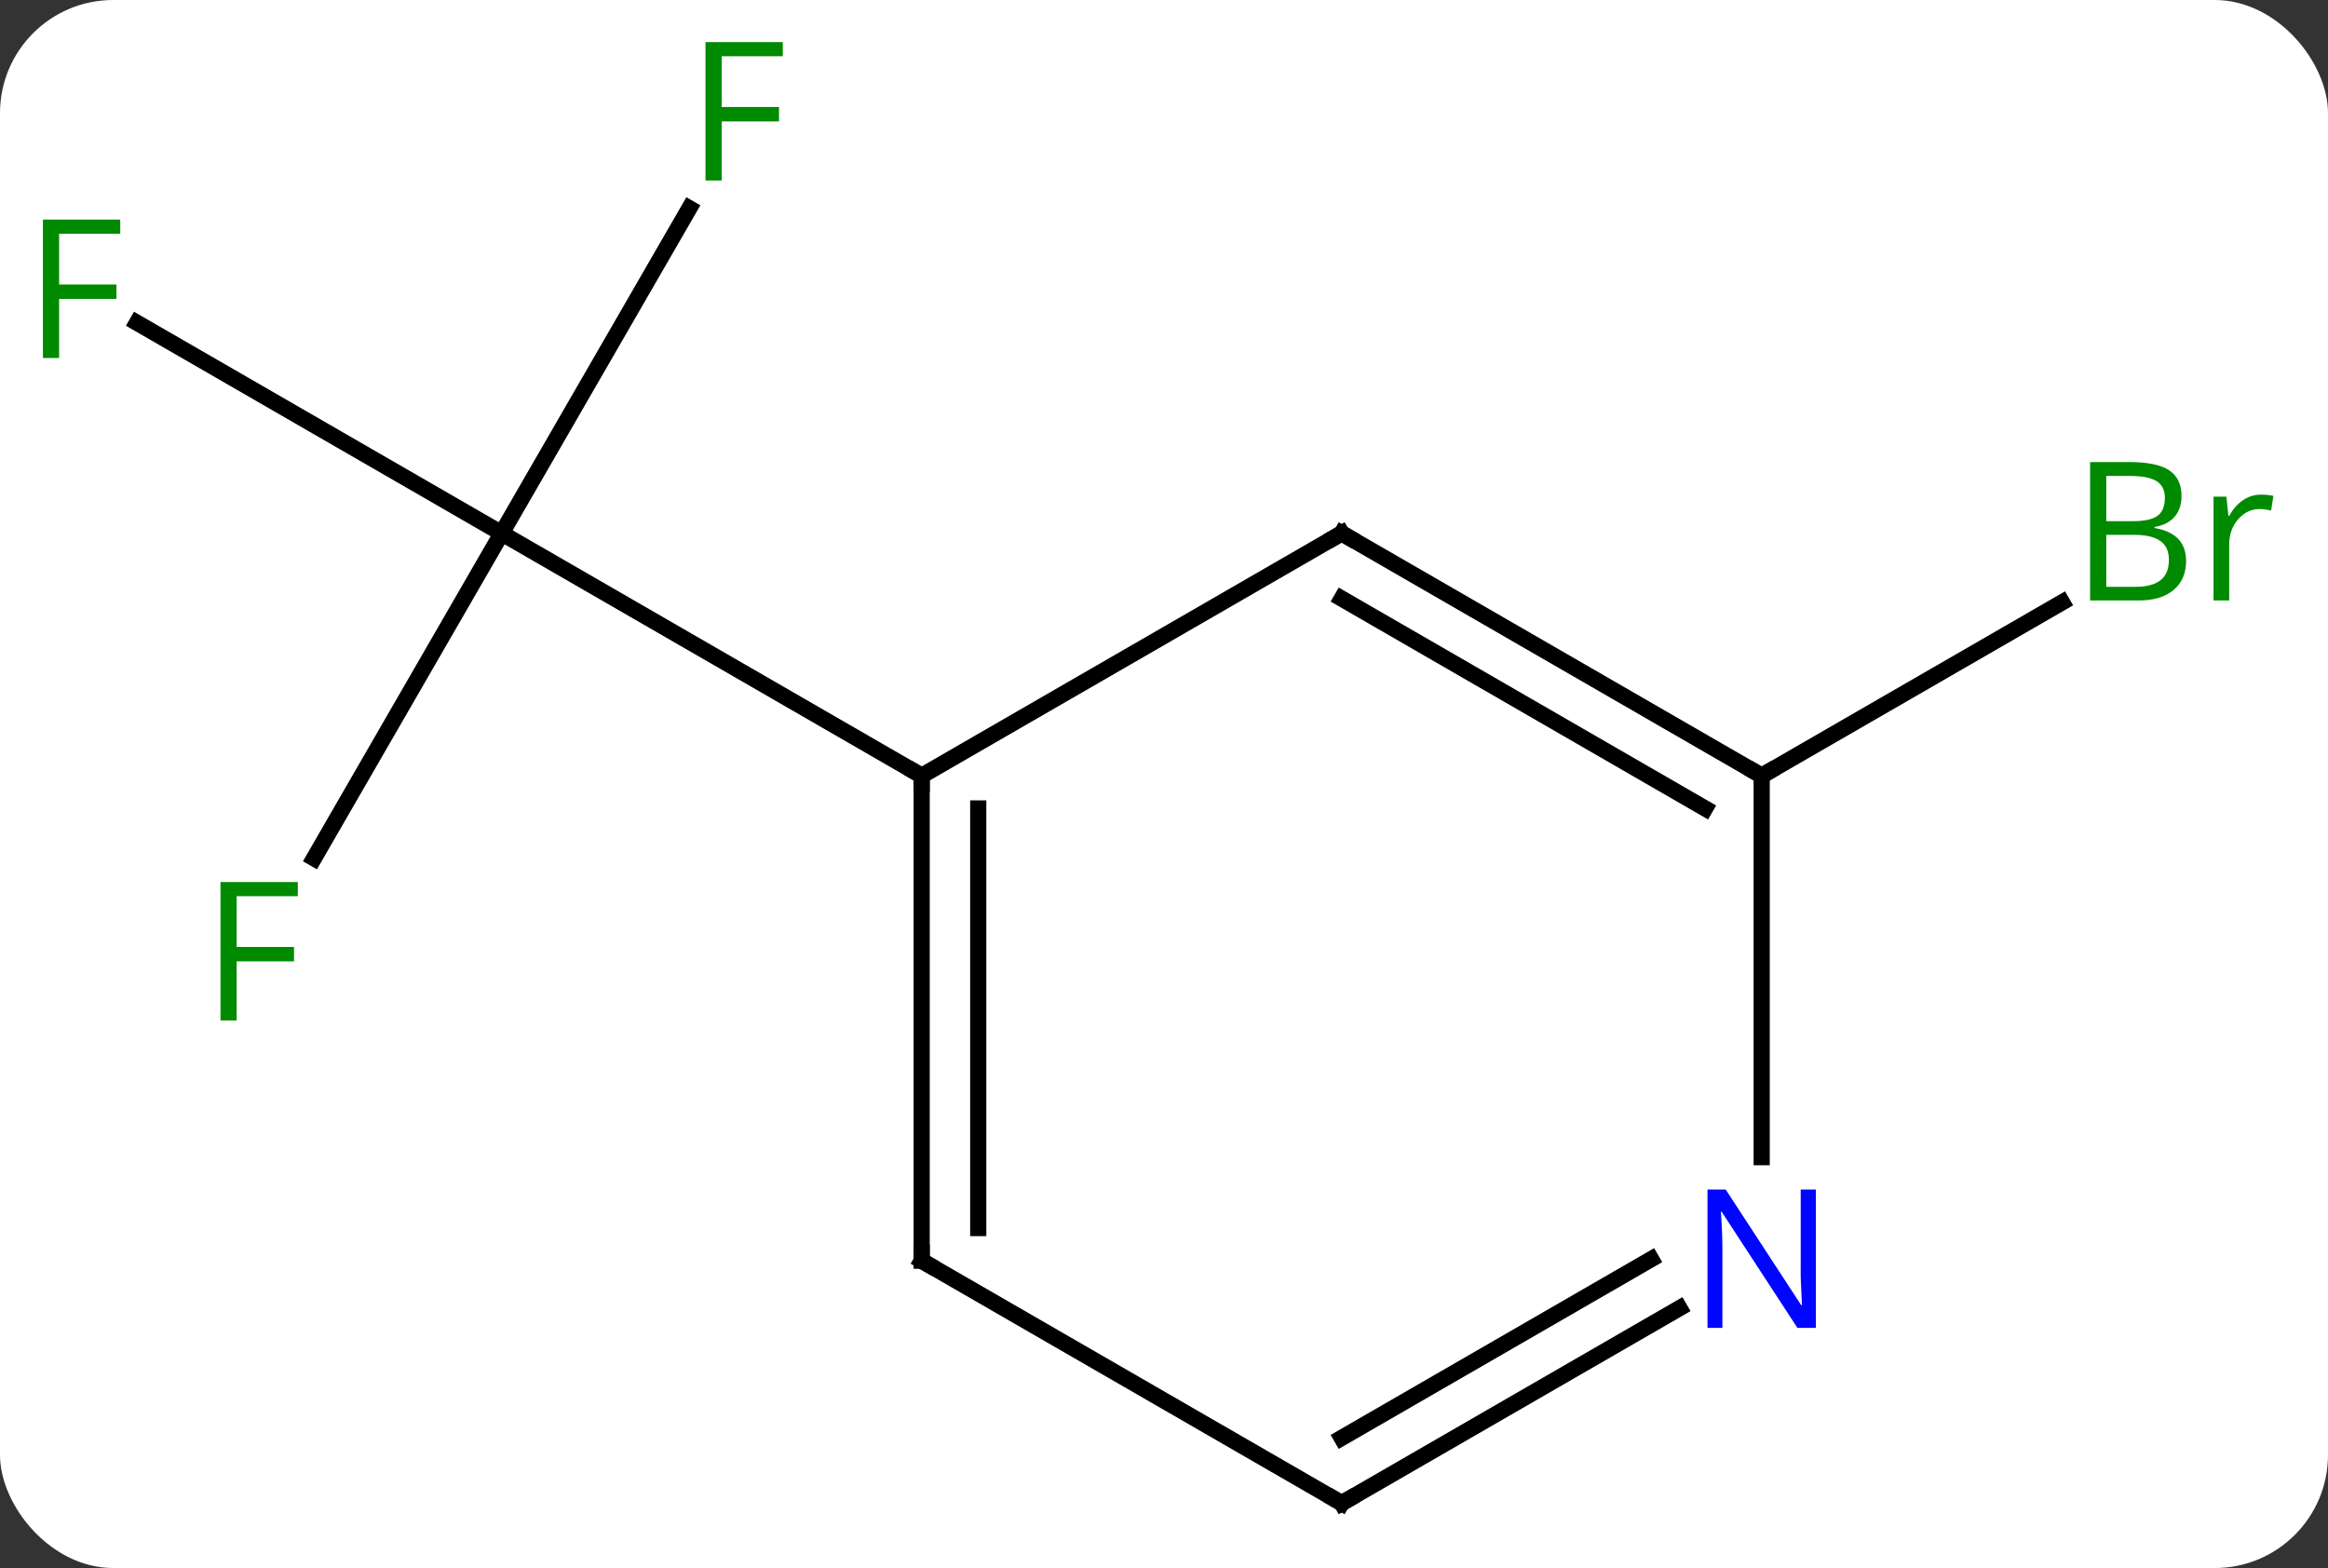 <svg width="144" viewBox="0 0 144 97" style="fill-opacity:1; color-rendering:auto; color-interpolation:auto; text-rendering:auto; stroke:black; stroke-linecap:square; stroke-miterlimit:10; shape-rendering:auto; stroke-opacity:1; fill:black; stroke-dasharray:none; font-weight:normal; stroke-width:1; font-family:'Open Sans'; font-style:normal; stroke-linejoin:miter; font-size:12; stroke-dashoffset:0; image-rendering:auto;" height="97" class="cas-substance-image" xmlns:xlink="http://www.w3.org/1999/xlink" xmlns="http://www.w3.org/2000/svg"><rect x="0" y="0" width="144" height="97" fill="#333333" stroke="none"/><svg class="cas-substance-single-component"><rect y="0" x="0" width="144" stroke="none" ry="7" rx="7" height="97" fill="white" class="cas-substance-group"/><svg y="0" x="0" width="144" viewBox="0 0 144 97" style="fill:black;" height="97" class="cas-substance-single-component-image"><svg><g><g transform="translate(70,50)" style="text-rendering:geometricPrecision; color-rendering:optimizeQuality; color-interpolation:linearRGB; stroke-linecap:butt; image-rendering:optimizeQuality;"><line y2="-37.117" y1="-17.01" x2="-27.361" x1="-38.97" style="fill:none;"/><line y2="-30.033" y1="-17.01" x2="-61.528" x1="-38.97" style="fill:none;"/><line y2="3.097" y1="-17.01" x2="-50.579" x1="-38.97" style="fill:none;"/><line y2="-2.01" y1="-17.01" x2="-12.99" x1="-38.97" style="fill:none;"/><line y2="-2.01" y1="-12.737" x2="38.97" x1="57.552" style="fill:none;"/><line y2="-17.01" y1="-2.01" x2="12.99" x1="-12.99" style="fill:none;"/><line y2="27.99" y1="-2.01" x2="-12.99" x1="-12.99" style="fill:none;"/><line y2="25.969" y1="0.011" x2="-9.49" x1="-9.49" style="fill:none;"/><line y2="-2.01" y1="-17.01" x2="38.97" x1="12.99" style="fill:none;"/><line y2="0.011" y1="-12.969" x2="35.47" x1="12.99" style="fill:none;"/><line y2="42.99" y1="27.99" x2="12.99" x1="-12.99" style="fill:none;"/><line y2="21.584" y1="-2.01" x2="38.97" x1="38.97" style="fill:none;"/><line y2="30.925" y1="42.99" x2="33.886" x1="12.99" style="fill:none;"/><line y2="27.894" y1="38.949" x2="32.136" x1="12.99" style="fill:none;"/></g><g transform="translate(70,50)" style="fill:rgb(0,138,0); text-rendering:geometricPrecision; color-rendering:optimizeQuality; image-rendering:optimizeQuality; font-family:'Open Sans'; stroke:rgb(0,138,0); color-interpolation:linearRGB;"><path style="stroke:none;" d="M-25.361 -38.834 L-26.361 -38.834 L-26.361 -47.396 L-21.579 -47.396 L-21.579 -46.521 L-25.361 -46.521 L-25.361 -43.381 L-21.814 -43.381 L-21.814 -42.49 L-25.361 -42.49 L-25.361 -38.834 Z"/><path style="stroke:none;" d="M-66.344 -27.854 L-67.344 -27.854 L-67.344 -36.416 L-62.562 -36.416 L-62.562 -35.541 L-66.344 -35.541 L-66.344 -32.401 L-62.797 -32.401 L-62.797 -31.51 L-66.344 -31.51 L-66.344 -27.854 Z"/><path style="stroke:none;" d="M-55.361 13.126 L-56.361 13.126 L-56.361 4.564 L-51.579 4.564 L-51.579 5.439 L-55.361 5.439 L-55.361 8.579 L-51.814 8.579 L-51.814 9.47 L-55.361 9.47 L-55.361 13.126 Z"/><path style="stroke:none;" d="M59.284 -21.416 L61.706 -21.416 Q63.409 -21.416 64.175 -20.908 Q64.94 -20.401 64.94 -19.307 Q64.94 -18.541 64.518 -18.041 Q64.097 -17.541 63.268 -17.401 L63.268 -17.338 Q65.222 -17.01 65.222 -15.291 Q65.222 -14.151 64.448 -13.502 Q63.675 -12.854 62.284 -12.854 L59.284 -12.854 L59.284 -21.416 ZM60.284 -17.76 L61.925 -17.76 Q62.987 -17.76 63.448 -18.088 Q63.909 -18.416 63.909 -19.198 Q63.909 -19.916 63.393 -20.237 Q62.878 -20.557 61.753 -20.557 L60.284 -20.557 L60.284 -17.76 ZM60.284 -16.916 L60.284 -13.697 L62.081 -13.697 Q63.112 -13.697 63.636 -14.104 Q64.159 -14.51 64.159 -15.369 Q64.159 -16.166 63.62 -16.541 Q63.081 -16.916 61.987 -16.916 L60.284 -16.916 ZM69.856 -19.401 Q70.278 -19.401 70.622 -19.323 L70.481 -18.416 Q70.091 -18.51 69.778 -18.51 Q68.997 -18.51 68.442 -17.877 Q67.888 -17.244 67.888 -16.307 L67.888 -12.854 L66.919 -12.854 L66.919 -19.276 L67.716 -19.276 L67.841 -18.088 L67.888 -18.088 Q68.231 -18.713 68.739 -19.057 Q69.247 -19.401 69.856 -19.401 Z"/></g><g transform="translate(70,50)" style="stroke-linecap:butt; text-rendering:geometricPrecision; color-rendering:optimizeQuality; image-rendering:optimizeQuality; font-family:'Open Sans'; color-interpolation:linearRGB; stroke-miterlimit:5;"><path style="fill:none;" d="M-12.99 -1.51 L-12.99 -2.01 L-13.423 -2.26"/><path style="fill:none;" d="M12.557 -16.76 L12.99 -17.01 L13.423 -16.76"/><path style="fill:none;" d="M-12.99 27.49 L-12.99 27.99 L-12.557 28.24"/><path style="fill:none;" d="M38.537 -2.26 L38.97 -2.01 L39.403 -2.26"/><path style="fill:none;" d="M12.557 42.74 L12.99 42.99 L13.423 42.74"/><path style="fill:rgb(0,5,255); stroke:none;" d="M42.322 32.146 L41.181 32.146 L36.493 24.959 L36.447 24.959 Q36.54 26.224 36.54 27.271 L36.54 32.146 L35.618 32.146 L35.618 23.584 L36.743 23.584 L41.415 30.74 L41.462 30.74 Q41.462 30.584 41.415 29.724 Q41.368 28.865 41.384 28.49 L41.384 23.584 L42.322 23.584 L42.322 32.146 Z"/></g></g></svg></svg></svg></svg>